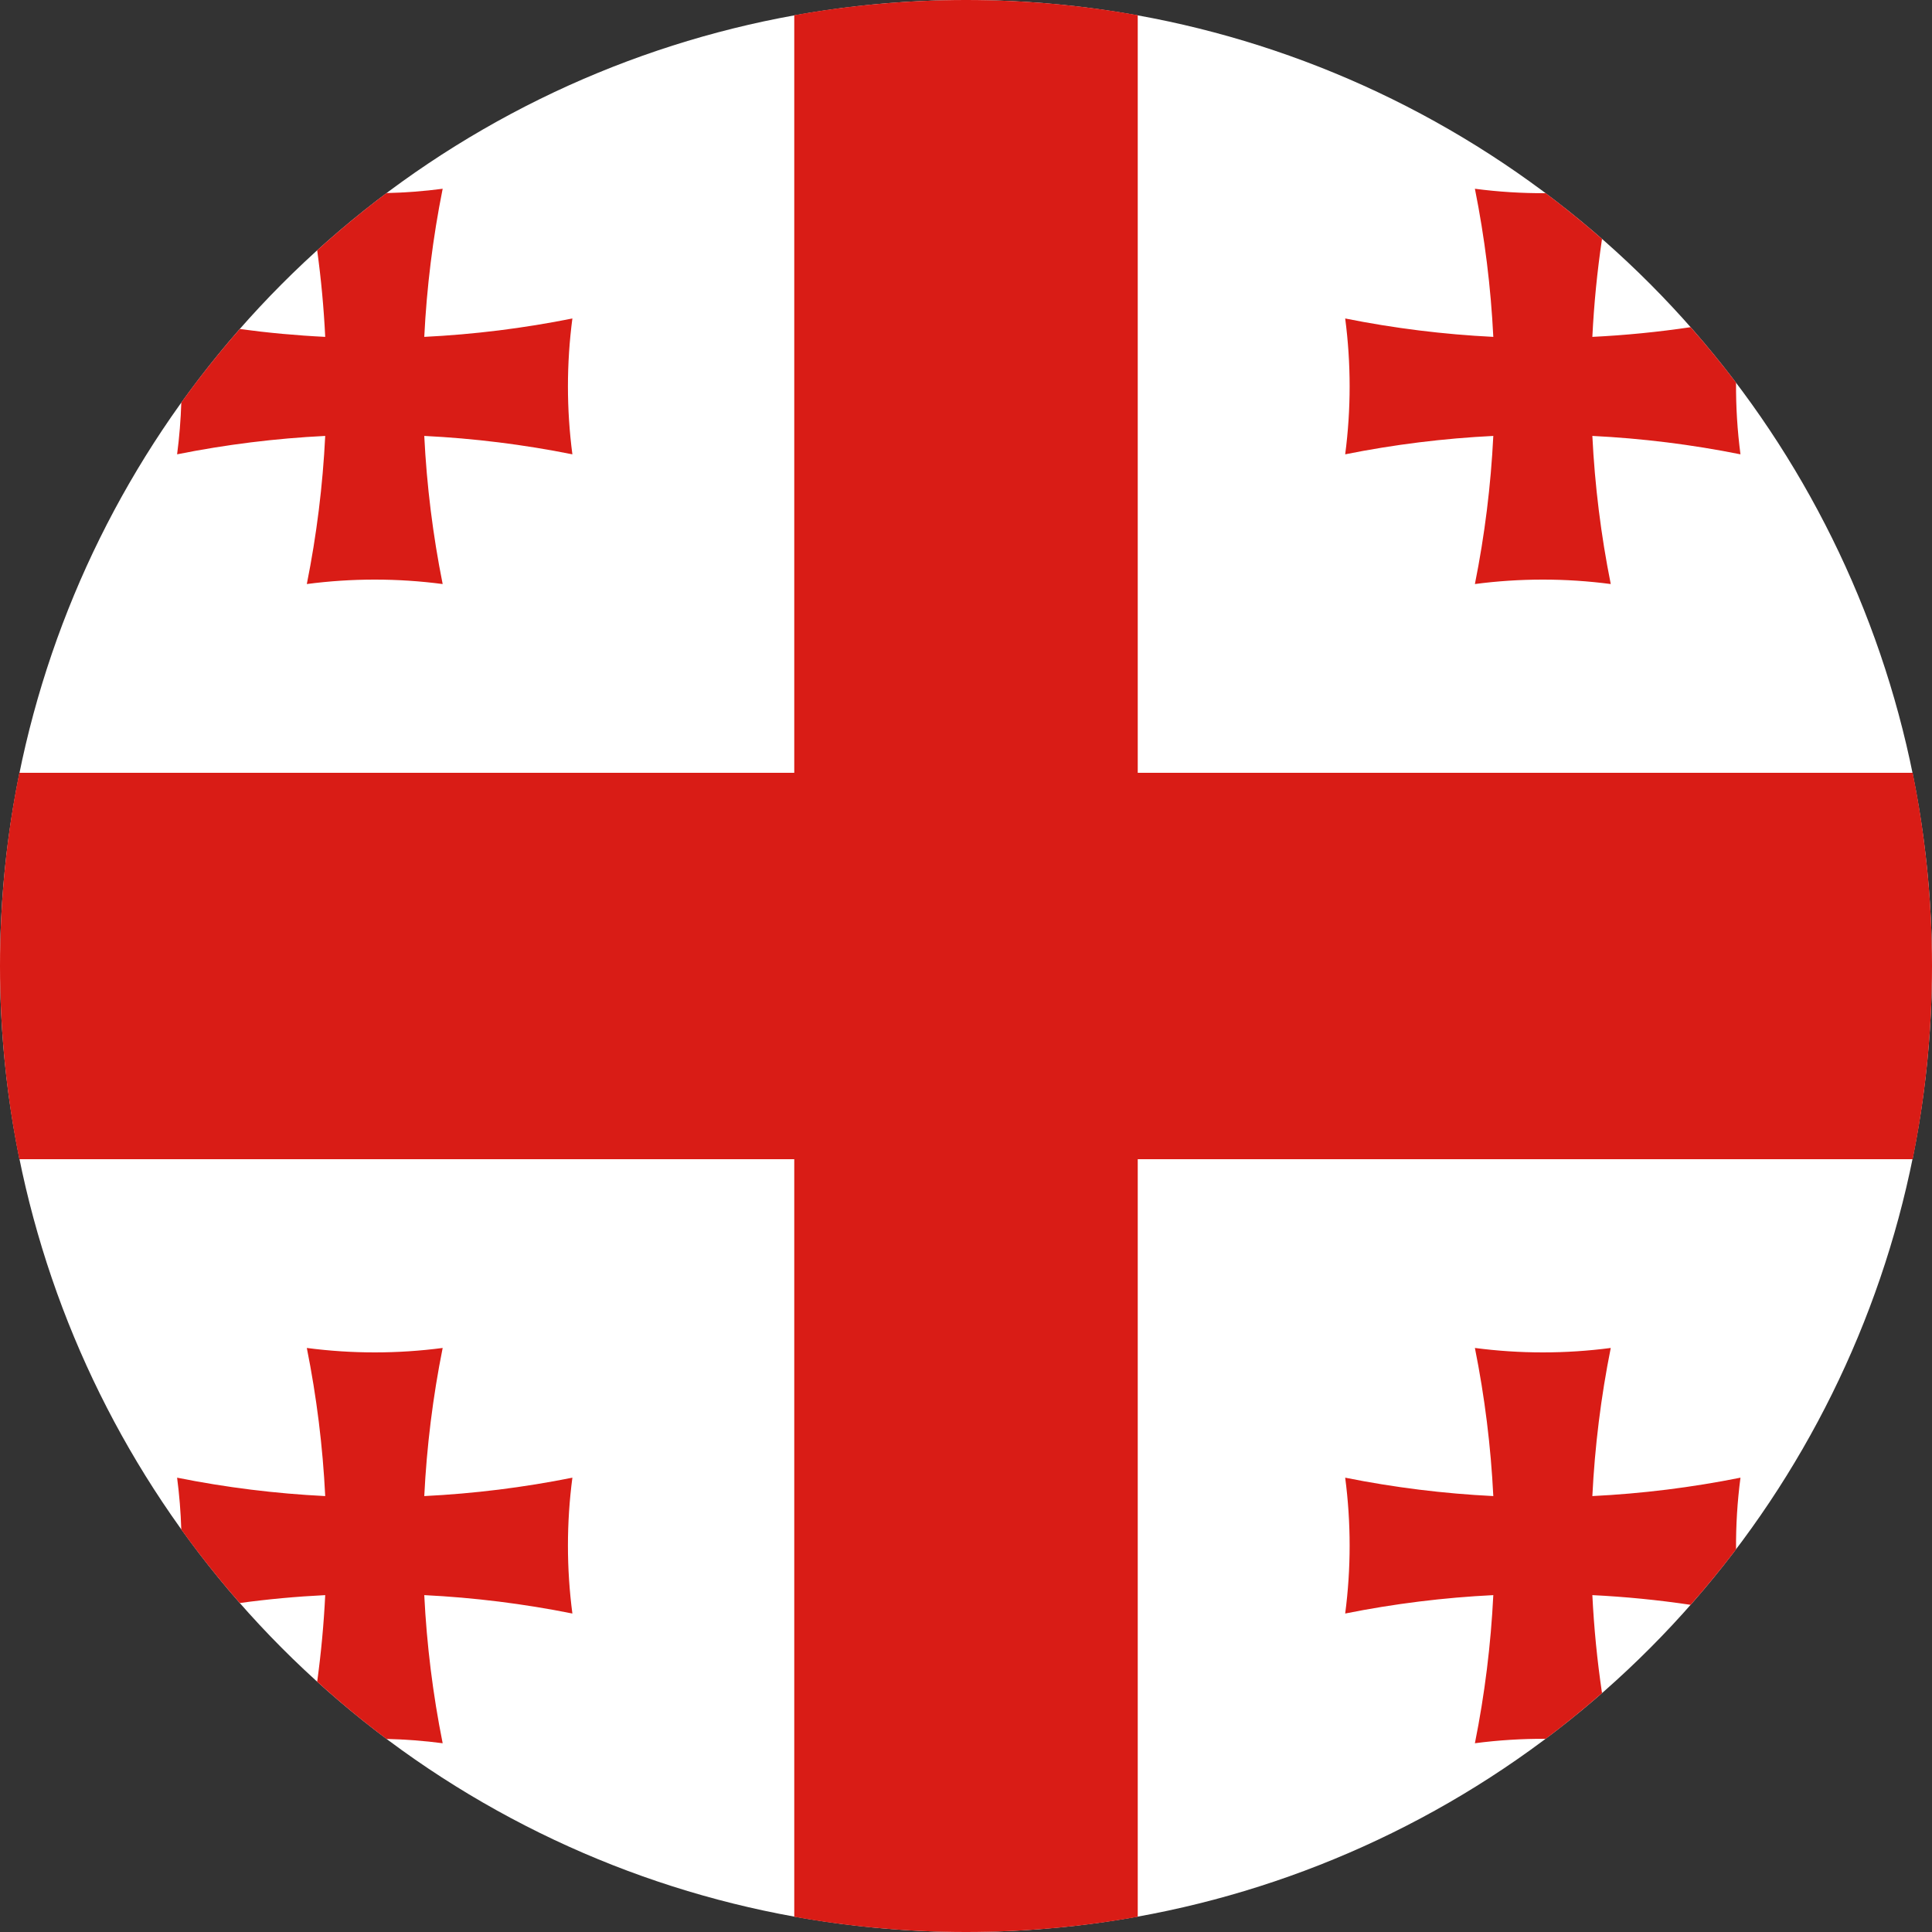 <svg width="120" height="120" viewBox="0 0 120 120" fill="none" xmlns="http://www.w3.org/2000/svg">
<rect x="0" y="0" width="120" height="120" fill="#333333" stroke="none"/>
<g clip-path="url(#clip0_307_95021)">
<circle cx="60" cy="60" r="60" fill="white"/>
<path d="M118.8 72C119.587 68.123 120 64.11 120 60C120 55.89 119.587 51.877 118.8 48H70.667V0.945C67.205 0.324 63.64 0 60 0C56.36 0 52.795 0.324 49.333 0.945V48H1.2C0.413 51.877 0 55.89 0 60C0 64.11 0.413 68.123 1.2 72H49.333V119.055C52.795 119.676 56.36 120 60 120C63.64 120 67.205 119.676 70.667 119.055V72H118.8Z" fill="#D91C16"/>
<path d="M105.008 20.322C105.99 21.434 106.931 22.584 107.829 23.768C107.818 25.255 107.91 26.742 108.104 28.219C105.063 27.609 101.987 27.228 98.904 27.076C99.056 30.16 99.437 33.235 100.047 36.276C97.246 35.908 94.41 35.908 91.609 36.276C92.219 33.235 92.6 30.16 92.752 27.076C89.669 27.228 86.593 27.609 83.552 28.219C83.92 25.419 83.92 22.582 83.552 19.781C86.593 20.391 89.669 20.772 92.752 20.924C92.6 17.841 92.219 14.765 91.609 11.724C93.068 11.916 94.537 12.008 96.005 11.999C97.207 12.903 98.374 13.85 99.504 14.839C99.204 16.859 99.004 18.89 98.904 20.924C100.945 20.824 102.982 20.623 105.008 20.322Z" fill="#D91C16"/>
<path d="M19.701 15.547C21.079 14.297 22.515 13.111 24.005 11.992C25.171 11.966 26.336 11.876 27.495 11.724C26.885 14.765 26.504 17.841 26.352 20.924C29.435 20.772 32.511 20.391 35.552 19.781C35.184 22.582 35.184 25.419 35.552 28.219C32.511 27.609 29.435 27.228 26.352 27.076C26.504 30.16 26.885 33.235 27.495 36.276C24.694 35.908 21.858 35.908 19.057 36.276C19.667 33.235 20.048 30.16 20.2 27.076C17.117 27.228 14.041 27.609 11 28.219C11.14 27.15 11.227 26.076 11.261 25C12.398 23.419 13.61 21.895 14.893 20.435C16.656 20.674 18.427 20.837 20.2 20.924C20.112 19.128 19.945 17.333 19.701 15.547Z" fill="#D91C16"/>
<path d="M105.008 99.679C105.989 98.566 106.931 97.416 107.829 96.232C107.818 94.746 107.91 93.258 108.104 91.781C105.063 92.391 101.987 92.772 98.904 92.924C99.056 89.841 99.437 86.765 100.047 83.724C97.246 84.092 94.41 84.092 91.609 83.724C92.219 86.765 92.6 89.841 92.752 92.924C89.669 92.772 86.593 92.391 83.552 91.781C83.92 94.582 83.92 97.418 83.552 100.219C86.593 99.609 89.669 99.228 92.752 99.076C92.6 102.16 92.219 105.235 91.609 108.276C93.068 108.084 94.537 107.993 96.005 108.001C97.207 107.098 98.374 106.15 99.504 105.161C99.204 103.141 99.004 101.11 98.904 99.076C100.944 99.176 102.982 99.377 105.008 99.679Z" fill="#D91C16"/>
<path d="M24.005 108.008C25.171 108.035 26.336 108.124 27.495 108.276C26.885 105.235 26.504 102.16 26.352 99.076C29.435 99.228 32.511 99.609 35.552 100.219C35.184 97.418 35.184 94.582 35.552 91.781C32.511 92.391 29.435 92.772 26.352 92.924C26.504 89.841 26.885 86.765 27.495 83.724C24.694 84.092 21.858 84.092 19.057 83.724C19.667 86.765 20.048 89.841 20.2 92.924C17.117 92.772 14.041 92.391 11 91.781C11.14 92.85 11.227 93.924 11.26 95C12.398 96.581 13.61 98.105 14.893 99.566C16.656 99.326 18.427 99.163 20.2 99.076C20.112 100.873 19.945 102.667 19.701 104.453C21.079 105.703 22.515 106.889 24.005 108.008Z" fill="#D91C16"/>
</g>
<defs>
<clipPath id="clip0_307_95021">
<rect width="120" height="120" fill="white"/>
</clipPath>
</defs>
</svg>
